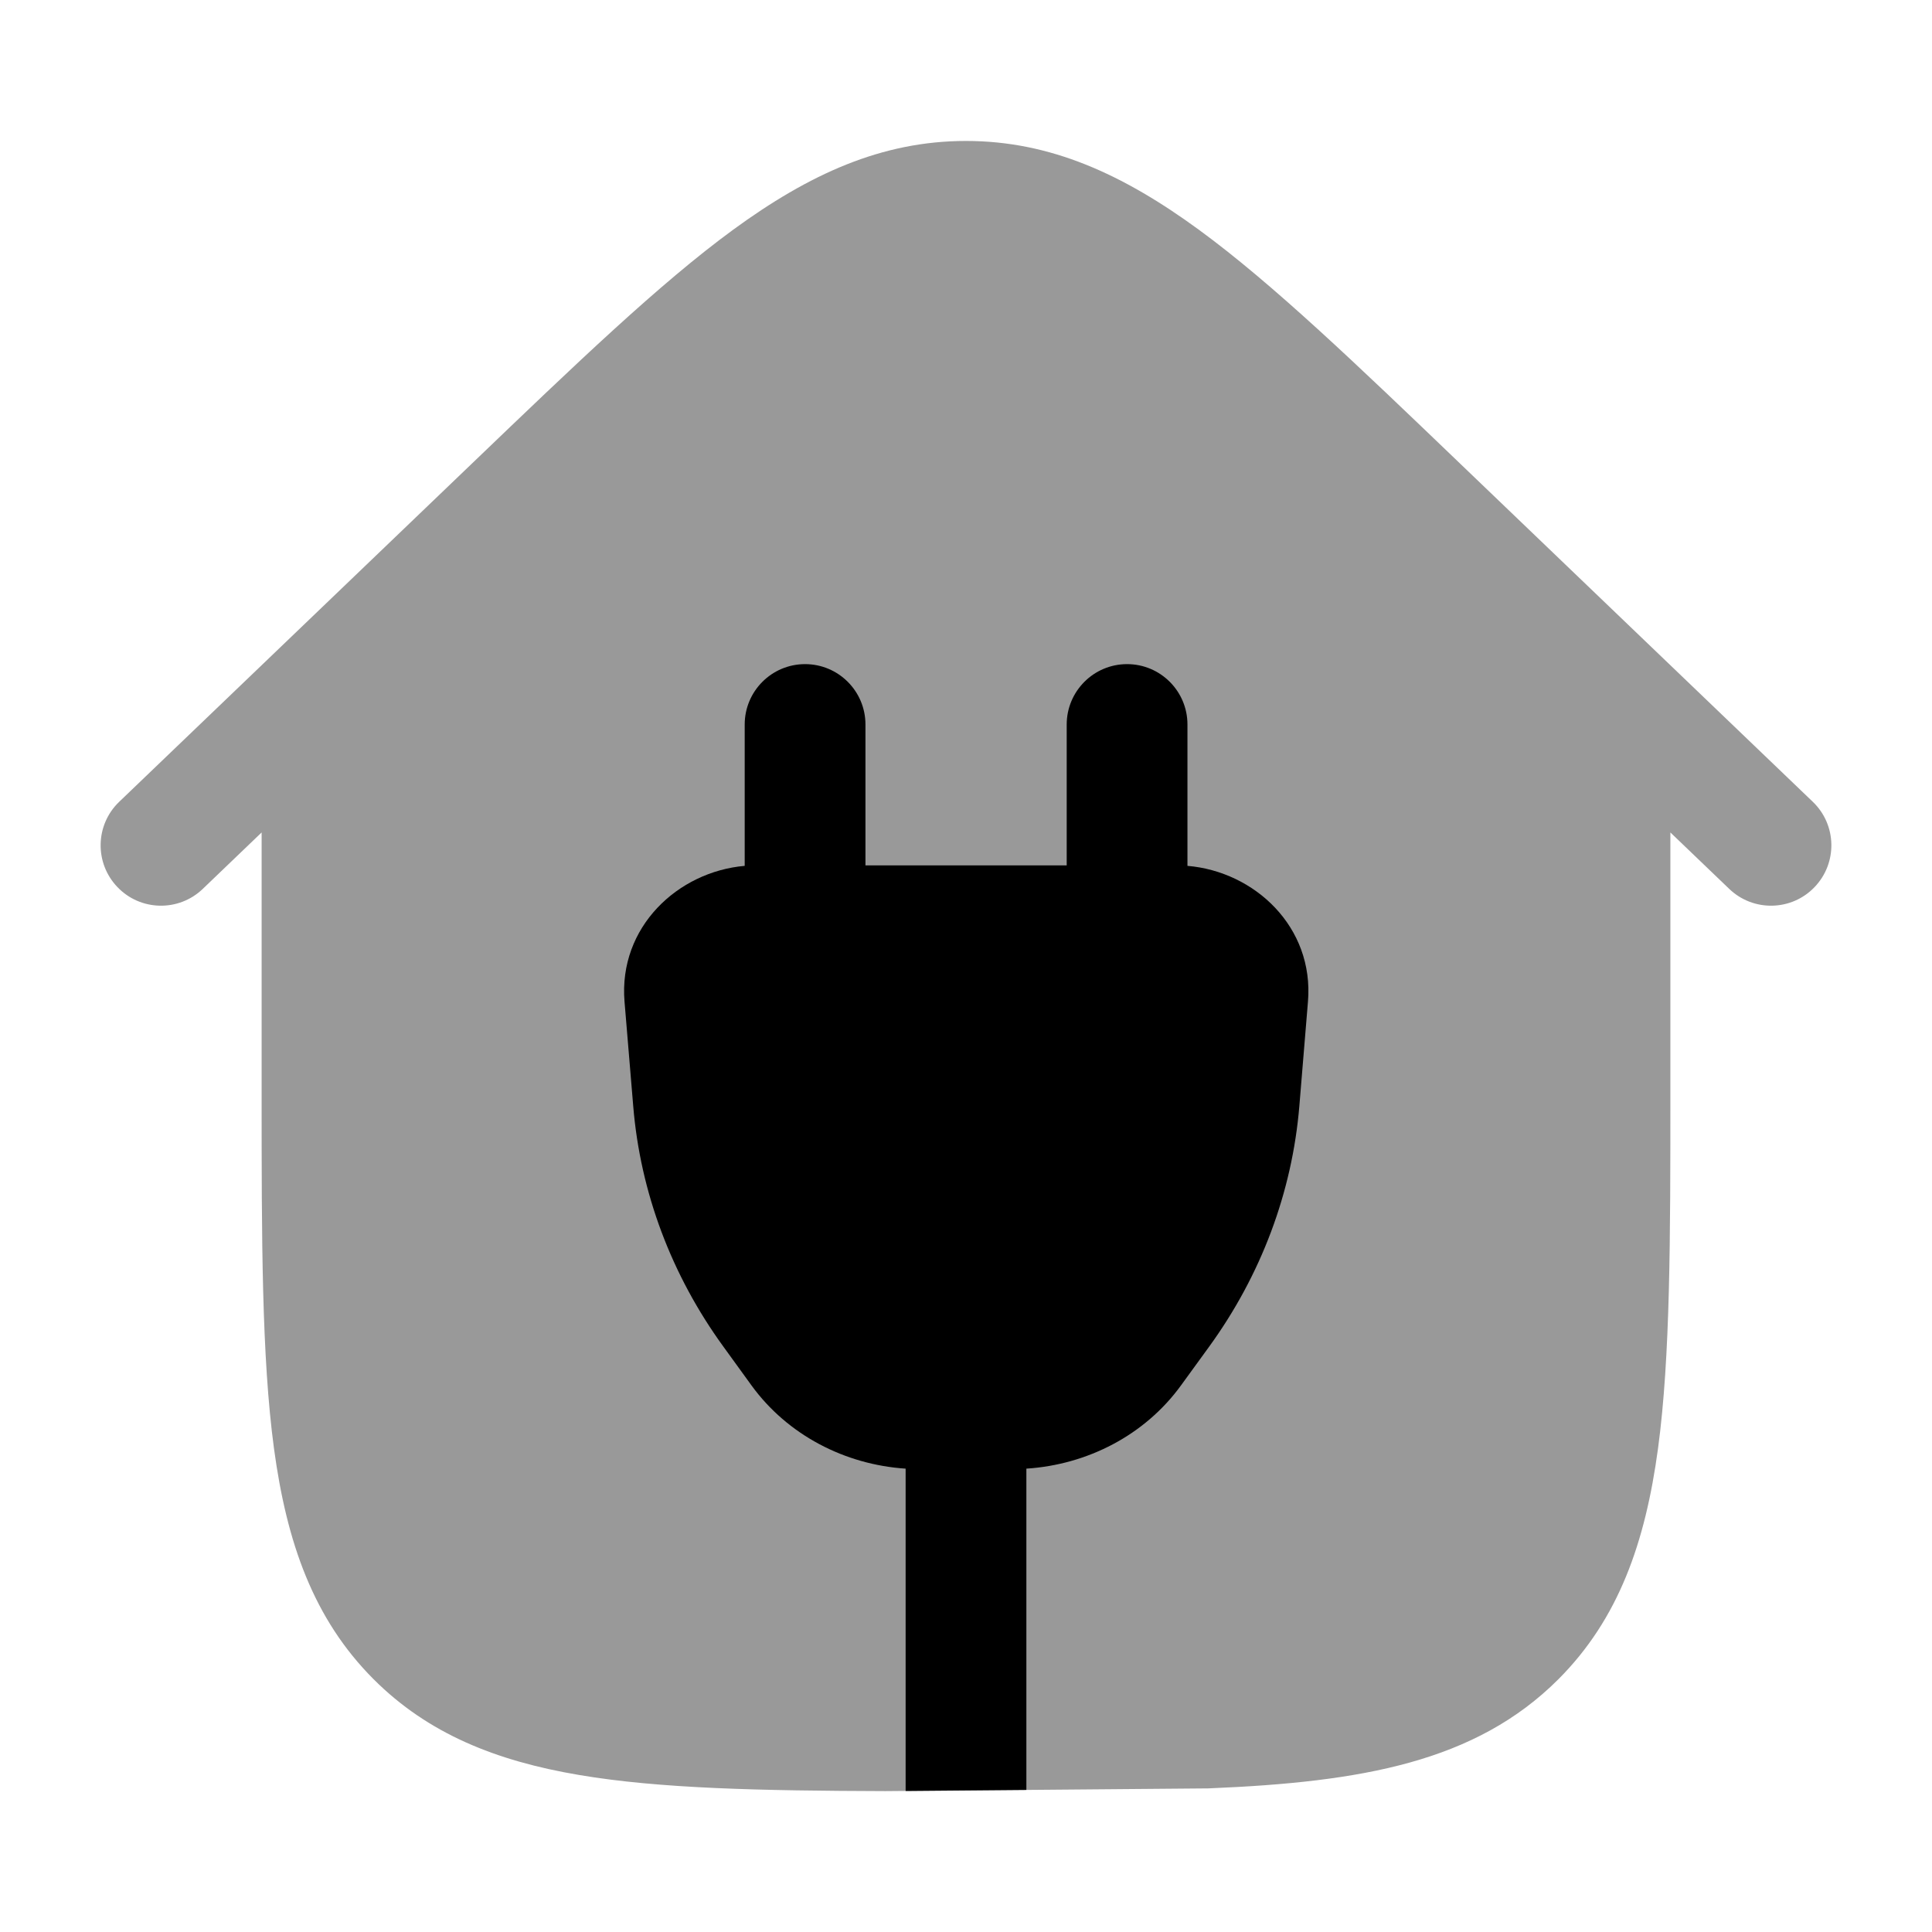 <svg width="24" height="24" viewBox="0 0 24 24" xmlns="http://www.w3.org/2000/svg">
<path opacity="0.4" d="M21.481 11.042L20.75 10.341V13.557V13.557C20.75 15.395 20.75 16.851 20.597 17.99C20.439 19.162 20.107 20.111 19.359 20.86C18.33 21.889 16.913 22.137 15.031 22.215C15.023 22.216 15.015 22.216 15.006 22.216L10.998 22.25C9.451 22.245 8.197 22.22 7.191 22.049C6.163 21.875 5.319 21.538 4.641 20.86C3.893 20.111 3.561 19.162 3.403 17.99C3.25 16.851 3.25 15.395 3.25 13.557L3.25 10.341L2.519 11.042C2.22 11.329 1.745 11.319 1.459 11.02C1.172 10.721 1.182 10.246 1.481 9.96L5.864 5.757C7.163 4.511 8.193 3.523 9.107 2.854C10.05 2.165 10.951 1.751 12 1.751C13.049 1.751 13.95 2.165 14.893 2.854C15.807 3.523 16.837 4.511 18.136 5.757L22.519 9.96C22.818 10.246 22.828 10.721 22.541 11.02C22.255 11.319 21.78 11.329 21.481 11.042Z" fill="currentColor"/>
<path d="M10.001 8.25C10.415 8.25 10.751 8.586 10.751 9V10.75H13.251V9C13.251 8.586 13.587 8.25 14.001 8.25C14.415 8.25 14.751 8.586 14.751 9V10.756C15.584 10.826 16.325 11.514 16.248 12.442L16.141 13.739C16.052 14.812 15.664 15.842 15.021 16.728L14.67 17.211C14.222 17.828 13.508 18.195 12.75 18.244V22.235L11.25 22.248V18.244C10.495 18.194 9.783 17.826 9.336 17.211L8.986 16.728C8.342 15.842 7.954 14.812 7.866 13.739L7.758 12.442C7.682 11.516 8.421 10.828 9.251 10.756V9C9.251 8.586 9.587 8.25 10.001 8.25Z" fill="currentColor"/>
</svg>
